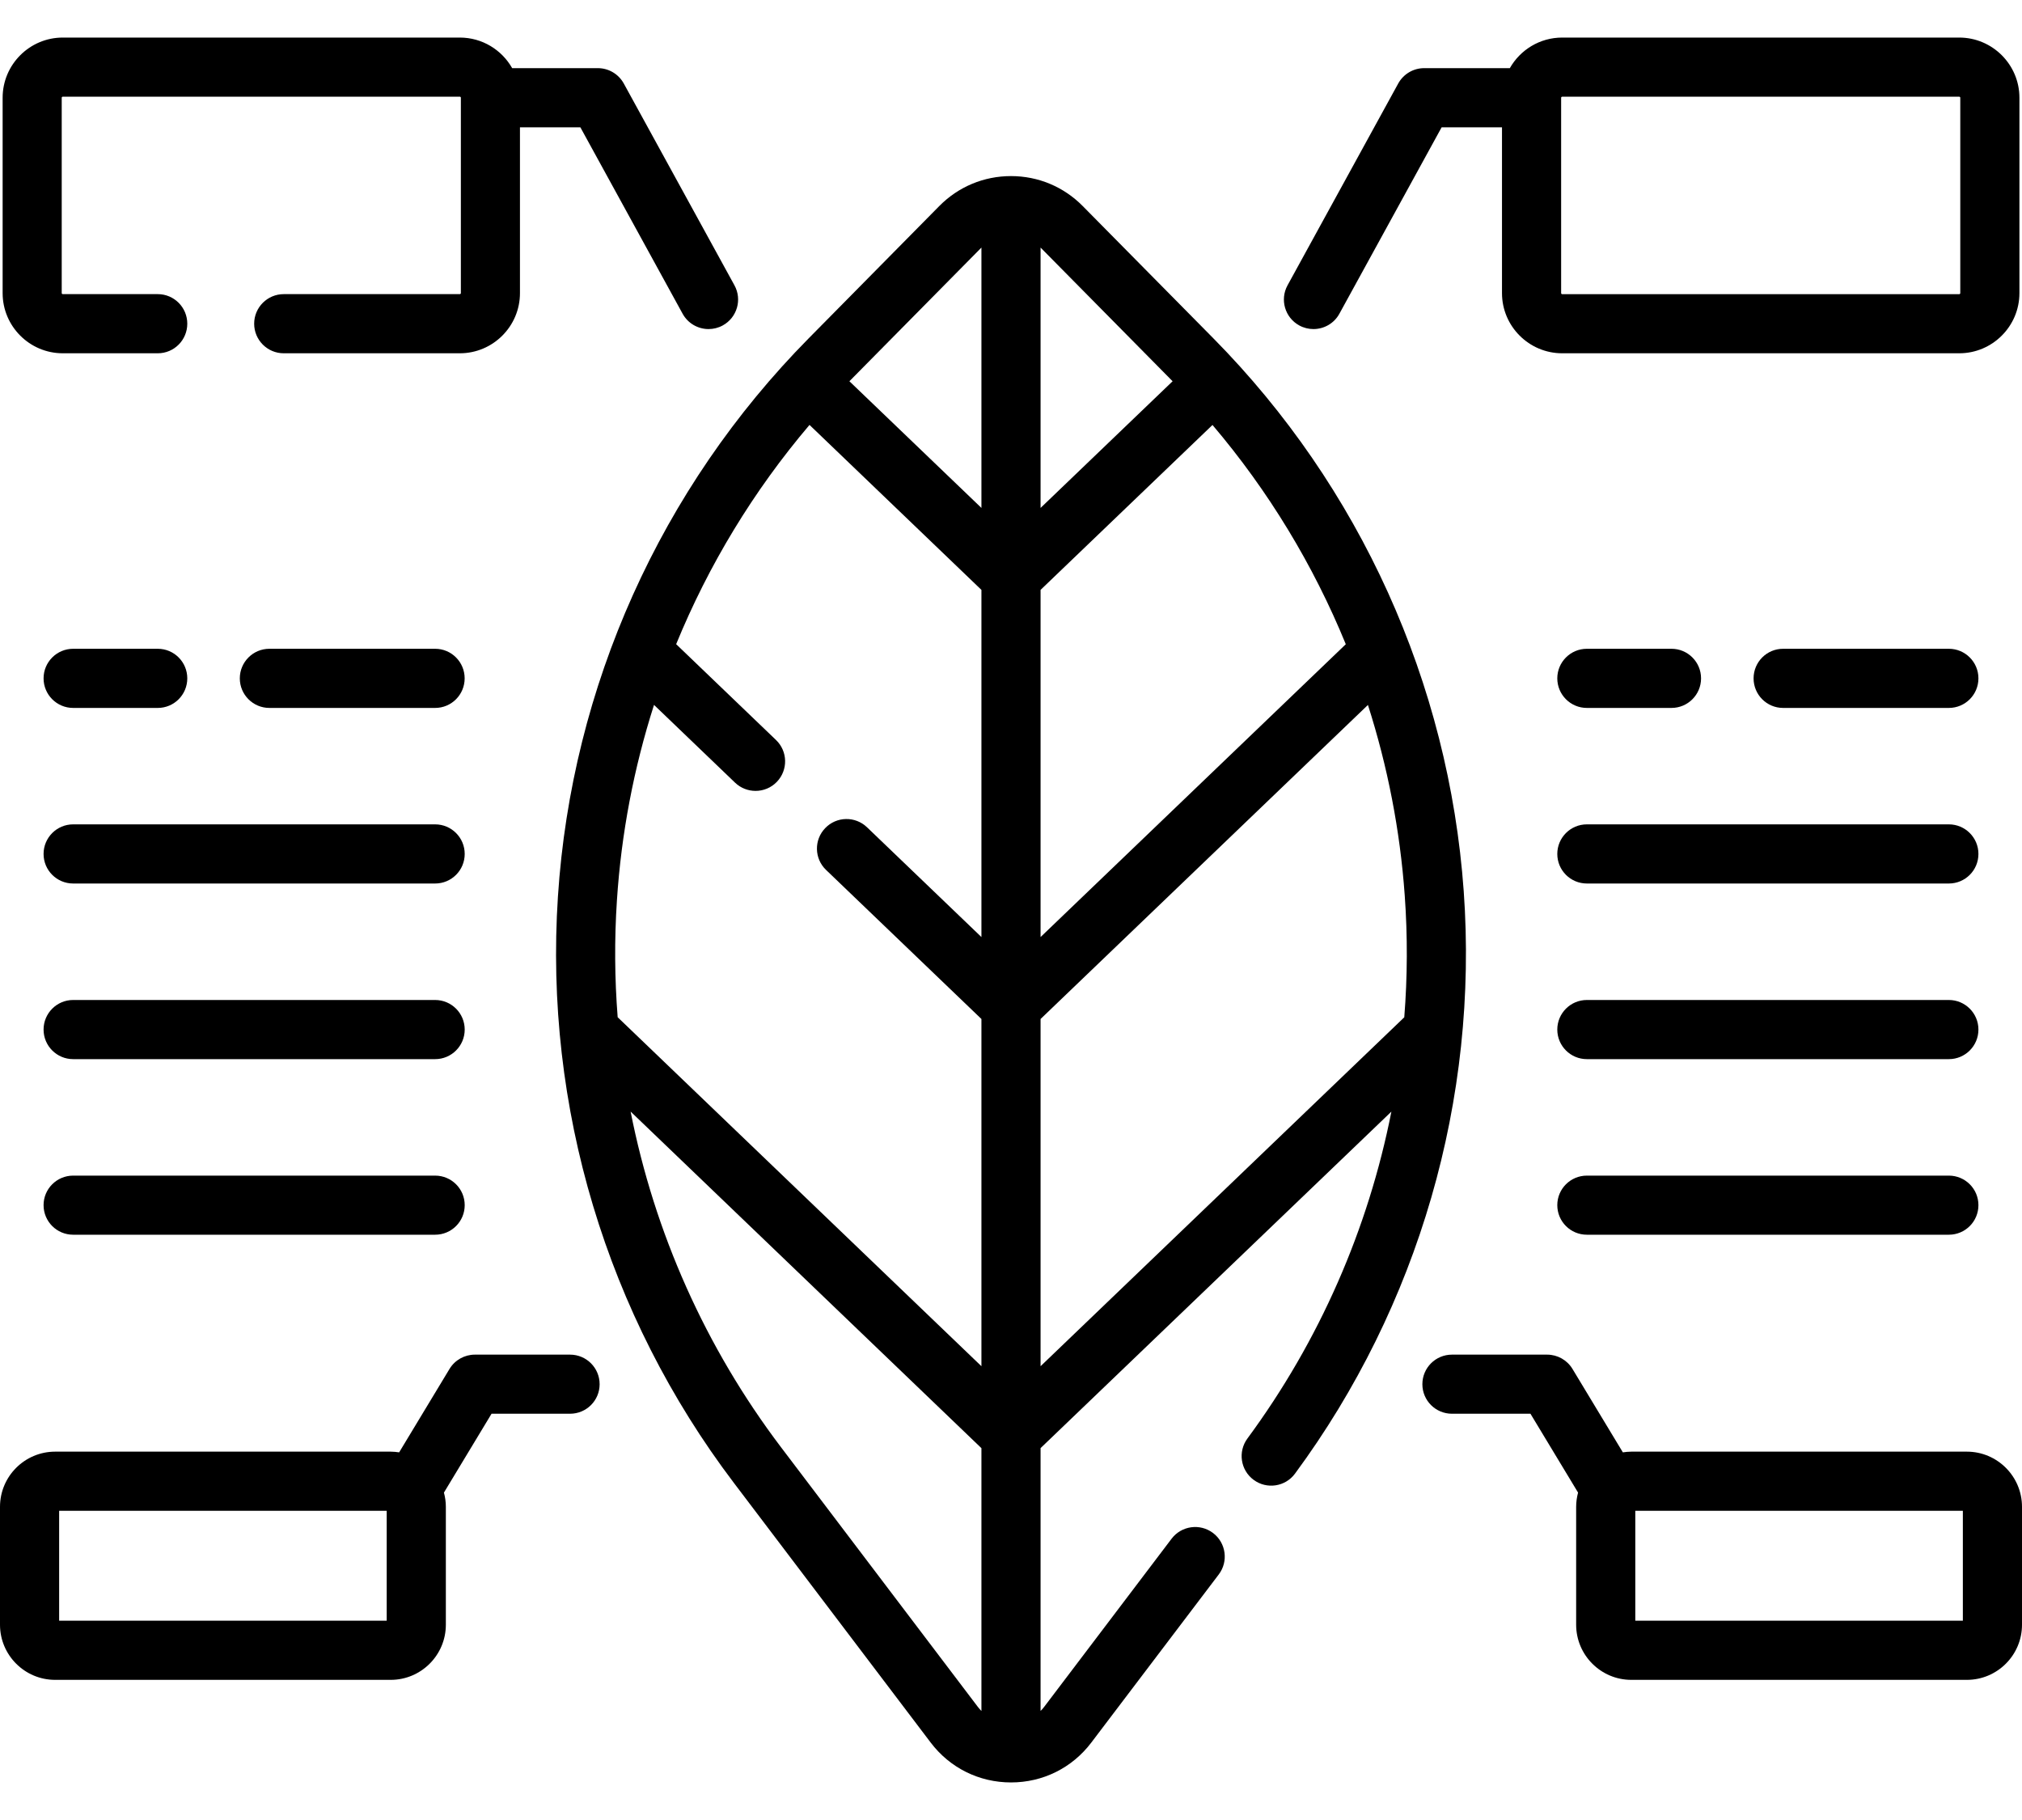 <svg xmlns="http://www.w3.org/2000/svg" viewBox="0 0 40 36"><path d="M28.956 17.628C28.661 13.511 26.902 9.627 24.002 6.691L21.419 4.076C21.041 3.693 20.537 3.483 20 3.483C19.463 3.483 18.959 3.693 18.581 4.076L15.999 6.691C13.071 9.655 11.308 13.578 11.037 17.735C10.765 21.893 12.001 26.012 14.518 29.332L18.411 34.468C18.791 34.97 19.371 35.257 20 35.257C20.63 35.257 21.209 34.97 21.589 34.468L24.11 31.143C24.305 30.885 24.254 30.518 23.997 30.323C23.739 30.128 23.372 30.179 23.177 30.436L20.657 33.761C20.635 33.791 20.61 33.818 20.585 33.843V28.644L27.525 21.988C27.067 24.311 26.101 26.523 24.677 28.454C24.485 28.714 24.54 29.08 24.8 29.272C25.06 29.464 25.426 29.409 25.618 29.149C28.064 25.832 29.25 21.741 28.956 17.628ZM20.585 11.668L23.986 8.406C25.093 9.709 25.981 11.174 26.623 12.743L20.585 18.535V11.668ZM23.169 7.513C23.179 7.522 23.188 7.532 23.197 7.541L20.585 10.047V4.896C20.585 4.897 20.586 4.897 20.586 4.898L23.169 7.513ZM19.414 4.898C19.414 4.897 19.415 4.897 19.415 4.896V10.047L16.803 7.541C16.812 7.532 16.821 7.522 16.831 7.513L19.414 4.898ZM12.204 17.812C12.29 16.488 12.539 15.189 12.938 13.943L14.542 15.482C14.655 15.59 14.801 15.644 14.947 15.644C15.1 15.644 15.254 15.584 15.369 15.464C15.592 15.231 15.585 14.861 15.351 14.637L13.376 12.742C14.018 11.174 14.906 9.709 16.014 8.405L19.415 11.668V18.535L17.151 16.363C16.918 16.14 16.547 16.147 16.324 16.381C16.1 16.613 16.108 16.984 16.341 17.207L19.415 20.156V27.024L12.219 20.121C12.159 19.357 12.153 18.585 12.204 17.812ZM19.343 33.761L15.45 28.626C13.956 26.654 12.946 24.38 12.475 21.987L19.415 28.645V33.844C19.39 33.818 19.366 33.791 19.343 33.761ZM20.585 27.024V20.156L27.061 13.944C27.45 15.159 27.697 16.423 27.789 17.712C27.847 18.518 27.843 19.324 27.78 20.122L20.585 27.024Z"/><path d="M25.702 6.437C25.791 6.486 25.888 6.509 25.983 6.509C26.189 6.509 26.39 6.4 26.496 6.206L28.519 2.518H29.713V5.798C29.713 6.454 30.248 6.988 30.904 6.988H38.758C39.414 6.988 39.949 6.454 39.949 5.798V1.933C39.949 1.277 39.414 0.743 38.758 0.743H30.904C30.46 0.743 30.073 0.987 29.868 1.348H28.173C27.959 1.348 27.763 1.465 27.66 1.652L25.471 5.643C25.315 5.926 25.419 6.282 25.702 6.437ZM30.904 1.913H38.758C38.77 1.913 38.779 1.922 38.779 1.933V5.798C38.779 5.809 38.77 5.819 38.758 5.819H30.904C30.893 5.819 30.883 5.809 30.883 5.798V1.933C30.883 1.922 30.893 1.913 30.904 1.913Z"/><path d="M38.909 28.714H32.271C32.214 28.714 32.159 28.72 32.104 28.728L31.107 27.077C31.001 26.902 30.811 26.795 30.606 26.795H28.723C28.4 26.795 28.138 27.056 28.138 27.38C28.138 27.703 28.4 27.964 28.723 27.964H30.276L31.218 29.524C31.194 29.614 31.18 29.708 31.18 29.805V32.137C31.18 32.739 31.67 33.228 32.271 33.228H38.909C39.511 33.228 40 32.739 40 32.137V29.805C40 29.203 39.511 28.714 38.909 28.714ZM38.83 32.058H32.35V29.884H38.83V32.058Z"/><path d="M1.242 6.988H3.121C3.444 6.988 3.705 6.726 3.705 6.403C3.705 6.08 3.444 5.818 3.121 5.818H1.242C1.231 5.818 1.221 5.809 1.221 5.798V1.933C1.221 1.922 1.231 1.912 1.242 1.912H9.096C9.107 1.912 9.117 1.922 9.117 1.933V5.798C9.117 5.809 9.107 5.818 9.096 5.818H5.613C5.29 5.818 5.028 6.08 5.028 6.403C5.028 6.726 5.29 6.988 5.613 6.988H9.096C9.752 6.988 10.286 6.454 10.286 5.798V2.518H11.481L13.504 6.206C13.61 6.399 13.81 6.509 14.017 6.509C14.112 6.509 14.209 6.486 14.298 6.437C14.581 6.282 14.685 5.926 14.529 5.643L12.34 1.652C12.237 1.465 12.041 1.348 11.827 1.348H10.132C9.927 0.987 9.54 0.743 9.096 0.743H1.242C0.586 0.743 0.052 1.277 0.052 1.933V5.798C0.052 6.454 0.586 6.988 1.242 6.988Z"/><path d="M11.277 26.795H9.394C9.189 26.795 8.999 26.902 8.893 27.077L7.896 28.728C7.841 28.72 7.786 28.714 7.729 28.714H1.091C0.489 28.714 0 29.203 0 29.805V32.137C0 32.739 0.489 33.228 1.091 33.228H7.729C8.33 33.228 8.82 32.739 8.82 32.137V29.805C8.82 29.708 8.806 29.614 8.782 29.524L9.724 27.964H11.277C11.6 27.964 11.862 27.703 11.862 27.38C11.862 27.056 11.6 26.795 11.277 26.795ZM7.65 32.058H1.17V29.884H7.65V32.058Z"/><path d="M8.608 12.833H5.329C5.006 12.833 4.744 13.095 4.744 13.418C4.744 13.741 5.006 14.003 5.329 14.003H8.608C8.931 14.003 9.192 13.741 9.192 13.418C9.192 13.095 8.931 12.833 8.608 12.833Z"/><path d="M8.608 16.306H1.447C1.124 16.306 0.862 16.568 0.862 16.891C0.862 17.215 1.124 17.476 1.447 17.476H8.608C8.931 17.476 9.193 17.215 9.193 16.891C9.193 16.568 8.931 16.306 8.608 16.306Z"/><path d="M8.608 19.78H1.447C1.124 19.78 0.862 20.042 0.862 20.365C0.862 20.688 1.124 20.95 1.447 20.95H8.608C8.931 20.95 9.193 20.688 9.193 20.365C9.193 20.042 8.931 19.78 8.608 19.78Z"/><path d="M8.608 23.254H1.447C1.124 23.254 0.862 23.515 0.862 23.838C0.862 24.162 1.124 24.423 1.447 24.423H8.608C8.931 24.423 9.193 24.162 9.193 23.838C9.193 23.515 8.931 23.254 8.608 23.254Z"/><path d="M1.447 14.003H3.121C3.444 14.003 3.705 13.741 3.705 13.418C3.705 13.095 3.444 12.833 3.121 12.833H1.447C1.124 12.833 0.862 13.095 0.862 13.418C0.862 13.741 1.124 14.003 1.447 14.003Z"/><path d="M38.553 12.833H35.274C34.951 12.833 34.69 13.095 34.69 13.418C34.69 13.741 34.951 14.003 35.274 14.003H38.553C38.876 14.003 39.138 13.741 39.138 13.418C39.138 13.095 38.876 12.833 38.553 12.833Z"/><path d="M38.553 16.306H31.392C31.069 16.306 30.807 16.568 30.807 16.891C30.807 17.215 31.069 17.476 31.392 17.476H38.553C38.876 17.476 39.138 17.215 39.138 16.891C39.138 16.568 38.876 16.306 38.553 16.306Z"/><path d="M38.553 19.78H31.392C31.069 19.78 30.807 20.042 30.807 20.365C30.807 20.688 31.069 20.95 31.392 20.95H38.553C38.876 20.95 39.138 20.688 39.138 20.365C39.138 20.042 38.876 19.78 38.553 19.78Z"/><path d="M38.553 23.254H31.392C31.069 23.254 30.807 23.515 30.807 23.838C30.807 24.162 31.069 24.423 31.392 24.423H38.553C38.876 24.423 39.138 24.162 39.138 23.838C39.138 23.515 38.876 23.254 38.553 23.254Z"/><path d="M31.392 14.003H33.066C33.389 14.003 33.651 13.741 33.651 13.418C33.651 13.095 33.389 12.833 33.066 12.833H31.392C31.069 12.833 30.807 13.095 30.807 13.418C30.807 13.741 31.069 14.003 31.392 14.003Z"/></svg>
